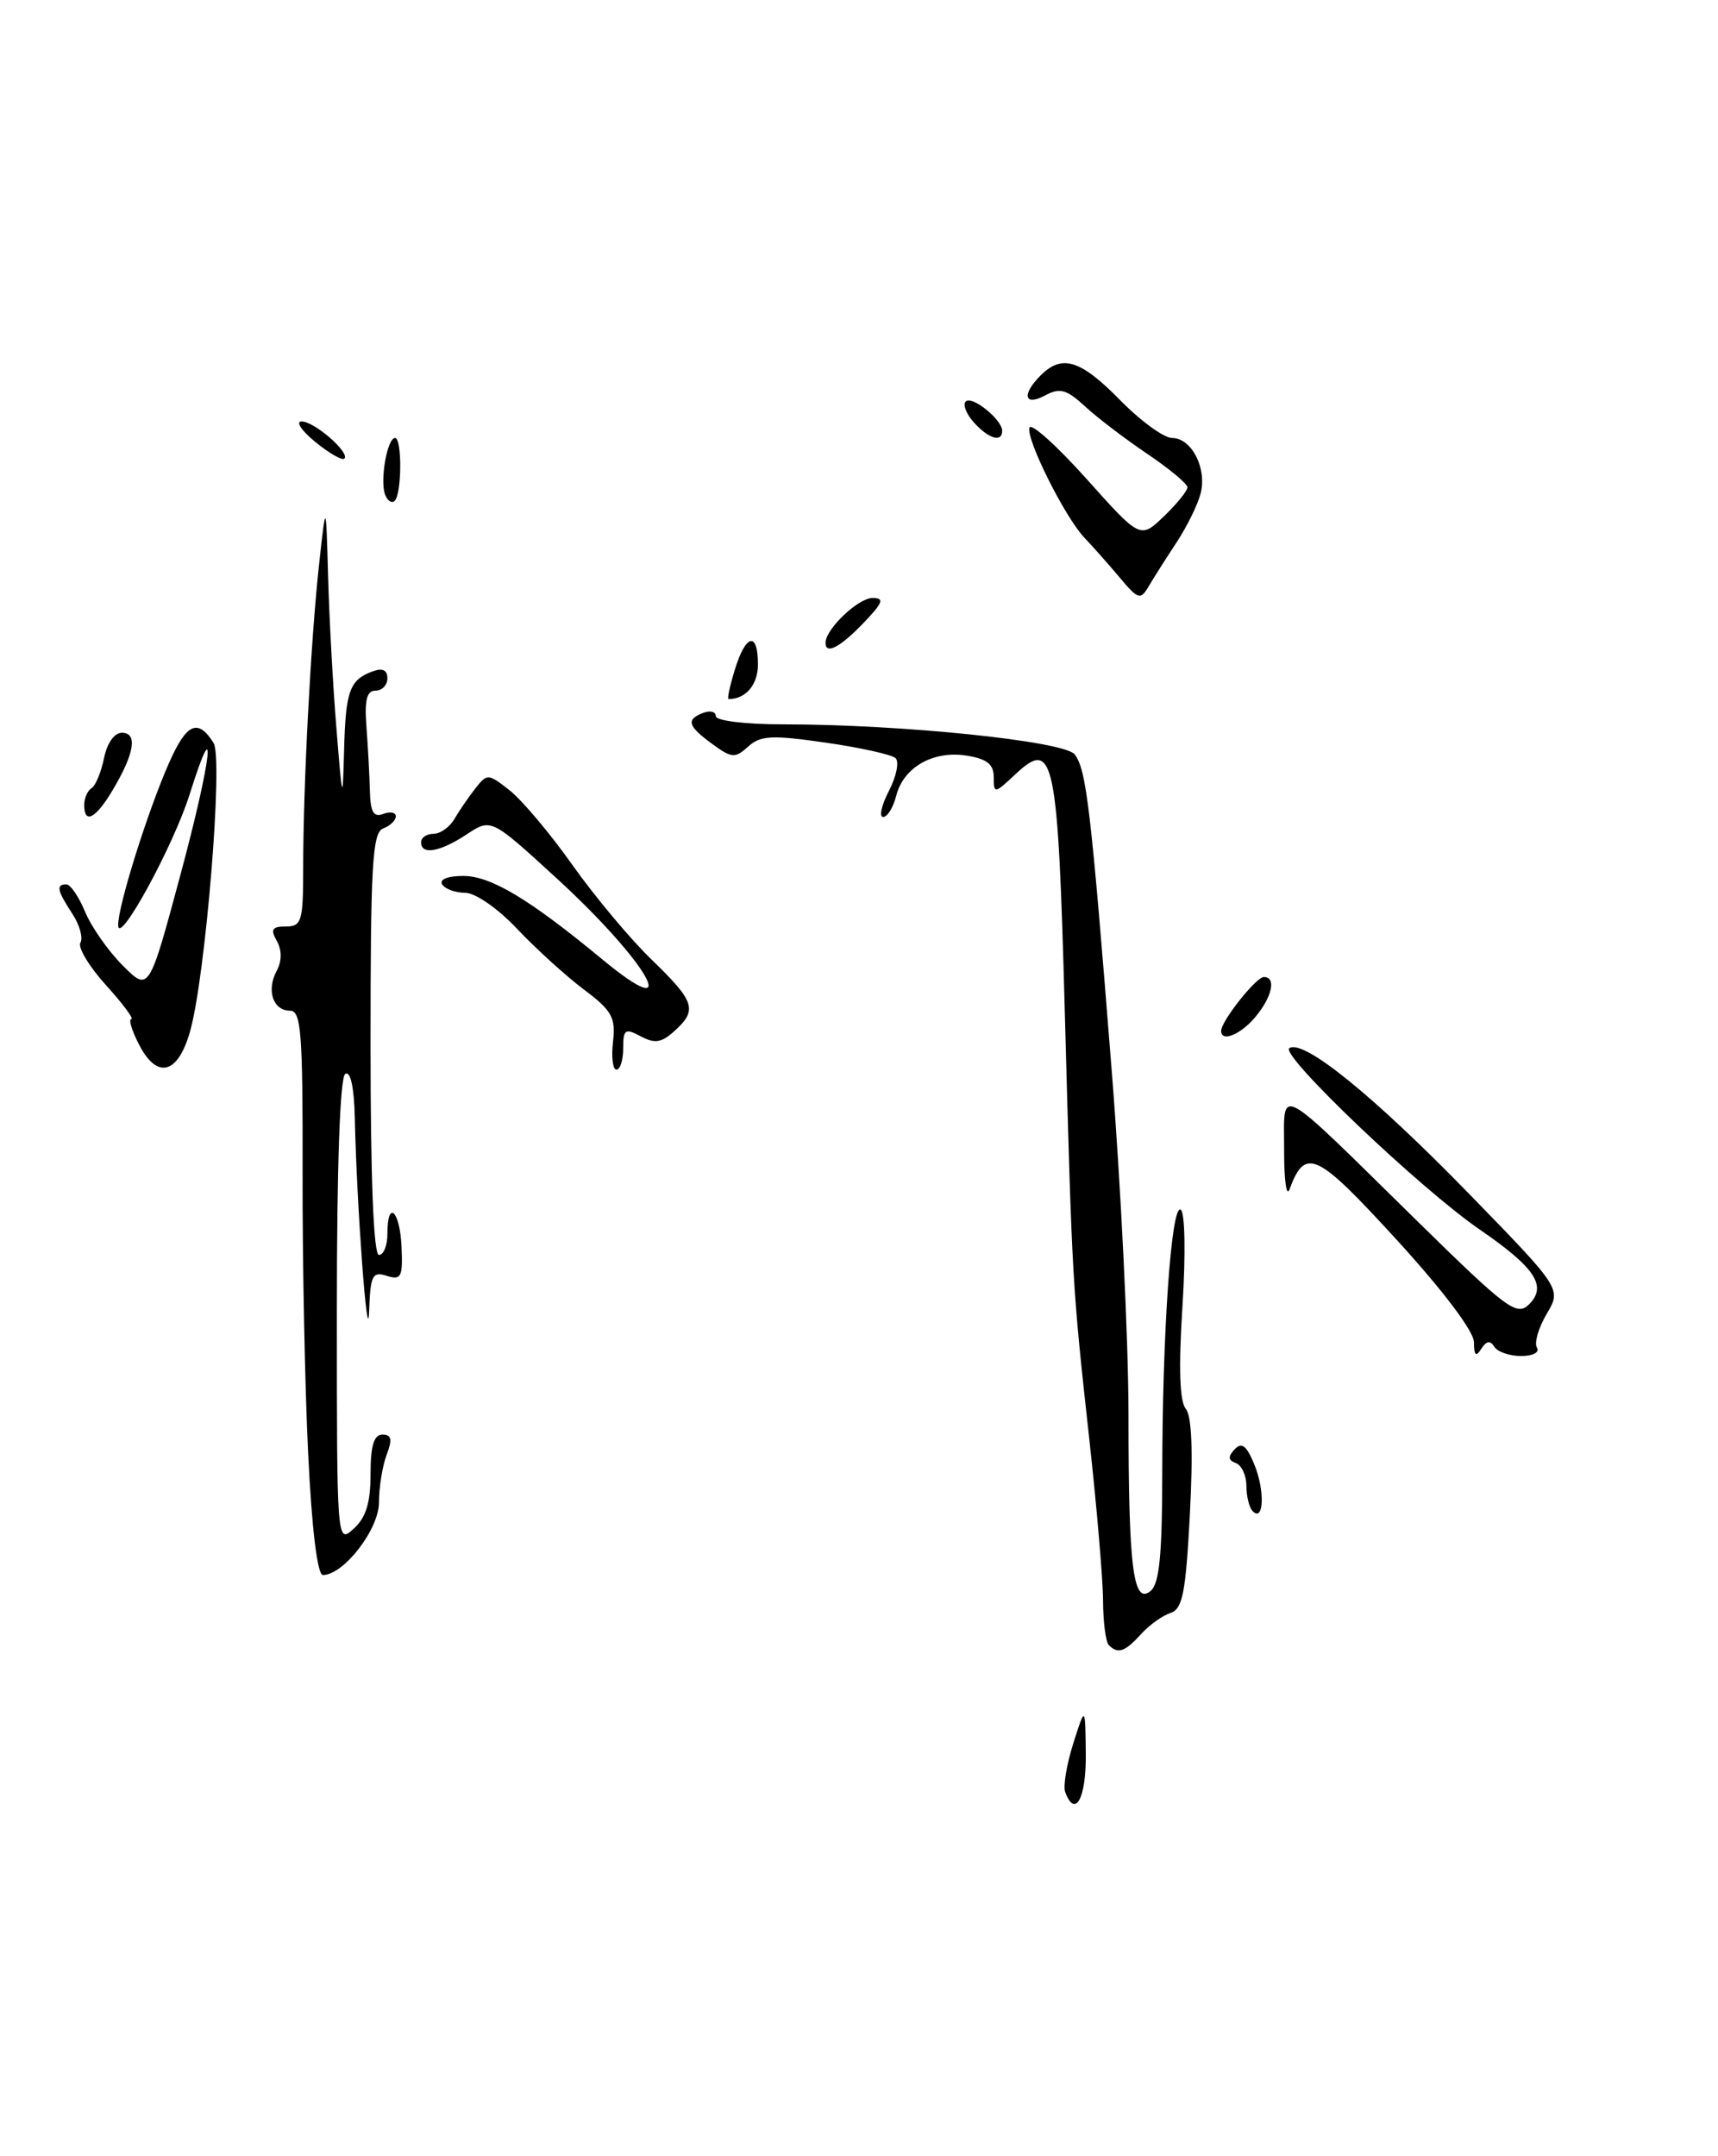 <?xml version="1.0" encoding="UTF-8" standalone="no"?>
<!DOCTYPE svg PUBLIC "-//W3C//DTD SVG 1.1//EN" "http://www.w3.org/Graphics/SVG/1.1/DTD/svg11.dtd" >
<svg xmlns="http://www.w3.org/2000/svg" xmlns:xlink="http://www.w3.org/1999/xlink" version="1.1" viewBox="0 0 204 256">
 <g >
 <path fill="currentColor"
d=" M 126.48 212.75 C 126.23 212.06 126.66 209.47 127.44 207.00 C 128.87 202.50 128.87 202.50 128.93 208.25 C 128.99 213.51 127.66 215.96 126.48 212.75 Z  M 131.67 195.33 C 131.30 194.97 130.99 192.60 130.98 190.08 C 130.97 187.56 130.24 178.97 129.36 171.00 C 127.31 152.38 127.32 152.43 126.44 120.24 C 125.62 89.83 125.16 87.62 120.58 91.92 C 118.09 94.26 118.00 94.27 118.00 92.29 C 118.00 90.73 117.20 90.10 114.75 89.71 C 110.78 89.09 107.26 91.11 106.41 94.51 C 106.06 95.88 105.37 97.00 104.87 97.00 C 104.36 97.00 104.67 95.60 105.56 93.89 C 106.45 92.17 106.79 90.43 106.34 90.01 C 105.88 89.59 102.14 88.76 98.03 88.17 C 91.65 87.25 90.30 87.32 88.84 88.64 C 87.29 90.05 86.89 90.02 84.60 88.35 C 81.65 86.20 81.43 85.43 83.50 84.64 C 84.33 84.32 85.00 84.50 85.00 85.03 C 85.00 85.57 88.49 86.00 92.95 86.00 C 107.09 86.00 126.39 87.99 127.61 89.57 C 129.00 91.37 129.54 95.92 132.01 127.15 C 133.11 140.95 134.00 159.33 134.00 168.00 C 134.00 186.17 134.56 190.61 136.63 188.89 C 137.66 188.04 138.00 184.60 138.01 175.13 C 138.01 158.33 139.08 142.93 140.20 143.62 C 140.71 143.94 140.80 148.86 140.41 155.07 C 139.94 162.38 140.07 166.38 140.80 167.26 C 141.52 168.12 141.68 172.35 141.29 179.76 C 140.80 189.15 140.42 191.05 138.98 191.51 C 138.04 191.81 136.46 192.94 135.48 194.03 C 133.58 196.12 132.74 196.41 131.67 195.33 Z  M 36.59 172.54 C 36.20 164.59 35.90 149.51 35.93 139.04 C 35.96 122.67 35.76 120.00 34.45 120.00 C 32.43 120.00 31.61 117.60 32.84 115.30 C 33.48 114.10 33.49 112.84 32.87 111.72 C 32.09 110.34 32.30 110.00 33.95 110.00 C 35.82 110.00 36.00 109.39 36.00 103.04 C 36.00 93.32 36.91 75.92 37.89 67.00 C 38.71 59.50 38.71 59.50 38.96 68.50 C 39.10 73.45 39.54 81.55 39.95 86.50 C 40.66 95.28 40.69 95.34 40.86 89.00 C 41.04 82.03 41.52 80.71 44.25 79.71 C 45.42 79.28 46.00 79.55 46.00 80.53 C 46.00 81.34 45.37 82.00 44.59 82.00 C 43.55 82.00 43.27 83.11 43.51 86.25 C 43.69 88.59 43.87 92.01 43.92 93.86 C 43.98 96.41 44.36 97.08 45.50 96.64 C 46.33 96.32 47.00 96.45 47.00 96.92 C 47.00 97.40 46.33 98.05 45.50 98.36 C 44.22 98.85 44.00 102.64 44.00 123.97 C 44.00 139.99 44.36 149.00 45.00 149.00 C 45.55 149.00 46.00 147.88 46.00 146.50 C 46.00 142.34 47.49 143.71 47.68 148.05 C 47.84 151.62 47.64 152.02 45.93 151.48 C 44.22 150.93 43.98 151.41 43.83 155.68 C 43.65 160.63 42.35 143.08 42.13 132.69 C 42.05 129.10 41.62 127.12 41.00 127.50 C 40.37 127.89 40.00 138.40 40.00 155.71 C 40.00 183.25 40.00 183.31 42.00 181.50 C 43.46 180.18 44.00 178.42 44.00 175.01 C 44.00 171.65 44.40 170.33 45.41 170.33 C 46.49 170.33 46.61 170.90 45.91 172.73 C 45.41 174.05 45.00 176.59 45.00 178.38 C 45.00 181.58 40.81 187.00 38.34 187.00 C 37.69 187.00 37.02 181.53 36.59 172.54 Z  M 148.75 179.42 C 148.34 179.01 148.00 177.65 148.00 176.42 C 148.00 175.18 147.44 173.96 146.75 173.71 C 145.83 173.37 145.79 172.94 146.61 172.07 C 147.44 171.18 148.02 171.63 148.94 173.87 C 150.21 176.93 150.08 180.77 148.75 179.42 Z  M 175.02 159.35 C 175.01 158.06 171.36 153.23 165.80 147.15 C 156.30 136.77 154.99 136.16 153.12 141.21 C 152.76 142.18 152.47 140.10 152.48 136.57 C 152.50 128.89 151.17 128.18 168.24 144.93 C 178.99 155.48 180.11 156.31 181.58 154.85 C 183.73 152.69 182.29 150.51 175.73 146.00 C 168.60 141.10 151.90 125.18 153.10 124.44 C 154.82 123.37 163.09 130.08 174.46 141.76 C 185.42 153.02 185.42 153.02 183.65 156.01 C 182.68 157.66 182.16 159.45 182.50 160.00 C 182.85 160.56 182.03 161.00 180.62 161.00 C 179.24 161.00 177.81 160.50 177.43 159.89 C 176.96 159.12 176.49 159.20 175.89 160.14 C 175.26 161.15 175.03 160.94 175.02 159.35 Z  M 16.53 124.06 C 15.66 122.38 15.24 121.00 15.59 121.00 C 15.94 121.00 14.59 119.18 12.58 116.96 C 10.57 114.74 9.21 112.47 9.55 111.92 C 9.89 111.36 9.46 109.82 8.59 108.49 C 6.78 105.73 6.63 105.00 7.88 105.00 C 8.36 105.00 9.36 106.46 10.10 108.25 C 10.84 110.04 12.85 112.91 14.57 114.63 C 17.69 117.76 17.69 117.76 21.44 103.81 C 25.13 90.10 25.86 83.68 22.52 94.31 C 20.59 100.44 14.08 112.37 14.03 109.86 C 13.99 107.62 17.54 96.30 20.08 90.56 C 22.16 85.86 23.50 85.26 25.36 88.21 C 26.53 90.06 24.40 116.04 22.56 122.49 C 21.12 127.54 18.66 128.18 16.53 124.06 Z  M 72.79 123.69 C 73.12 120.81 72.67 119.99 69.34 117.49 C 67.23 115.91 63.67 112.67 61.43 110.31 C 59.12 107.86 56.44 106.00 55.24 106.00 C 54.07 106.00 52.84 105.55 52.50 105.00 C 52.14 104.41 53.18 104.00 55.01 104.00 C 58.28 104.00 62.85 106.74 71.45 113.85 C 81.42 122.10 77.00 114.25 66.01 104.20 C 58.31 97.15 58.31 97.15 55.41 99.07 C 52.22 101.17 50.00 101.55 50.00 100.00 C 50.00 99.45 50.66 99.00 51.46 99.00 C 52.27 99.00 53.39 98.21 53.95 97.25 C 54.51 96.29 55.62 94.66 56.43 93.63 C 57.85 91.82 57.96 91.83 60.52 93.84 C 61.97 94.98 65.33 98.97 67.98 102.71 C 70.62 106.44 74.86 111.51 77.40 113.96 C 82.53 118.93 82.85 119.92 80.08 122.42 C 78.55 123.81 77.75 123.93 76.08 123.04 C 74.23 122.05 74.00 122.21 74.00 124.46 C 74.00 125.86 73.64 127.00 73.20 127.00 C 72.76 127.00 72.58 125.51 72.79 123.69 Z  M 145.00 122.40 C 145.00 121.24 149.15 116.00 150.07 116.00 C 151.57 116.00 151.08 118.33 149.06 120.75 C 147.32 122.84 145.00 123.78 145.00 122.40 Z  M 10.00 95.56 C 10.00 94.77 10.39 93.88 10.87 93.58 C 11.35 93.28 12.01 91.68 12.35 90.02 C 12.70 88.25 13.58 87.00 14.47 87.00 C 16.36 87.00 15.98 89.42 13.42 93.74 C 11.38 97.19 10.00 97.93 10.00 95.56 Z  M 87.26 79.50 C 88.56 75.25 90.00 74.94 90.00 78.89 C 90.00 81.30 88.56 83.00 86.51 83.00 C 86.33 83.00 86.67 81.42 87.26 79.50 Z  M 98.03 76.25 C 98.11 74.61 101.93 71.00 103.60 71.00 C 105.06 71.00 104.86 71.54 102.50 74.00 C 99.71 76.91 97.96 77.79 98.03 76.25 Z  M 132.92 68.53 C 131.59 66.95 129.73 64.85 128.78 63.86 C 126.46 61.43 121.80 52.10 122.24 50.77 C 122.44 50.18 125.48 52.91 129.00 56.84 C 135.40 63.99 135.40 63.99 138.20 61.31 C 139.74 59.83 141.00 58.28 141.00 57.86 C 141.00 57.44 138.86 55.66 136.25 53.90 C 133.64 52.14 130.31 49.61 128.85 48.26 C 126.64 46.22 125.86 46.01 124.10 46.95 C 121.61 48.28 121.29 46.85 123.57 44.57 C 126.11 42.03 128.31 42.72 133.00 47.50 C 135.43 49.98 138.21 52.00 139.17 52.00 C 141.48 52.00 143.33 55.57 142.57 58.57 C 142.24 59.88 140.97 62.48 139.74 64.35 C 138.51 66.22 137.01 68.57 136.42 69.58 C 135.42 71.28 135.17 71.21 132.92 68.53 Z  M 45.73 58.73 C 45.09 57.07 45.98 52.00 46.91 52.00 C 47.75 52.00 47.72 58.61 46.87 59.46 C 46.53 59.80 46.01 59.48 45.73 58.73 Z  M 37.46 52.49 C 35.83 51.16 35.08 50.06 35.79 50.04 C 37.27 49.99 41.59 53.74 40.89 54.45 C 40.63 54.70 39.09 53.82 37.46 52.49 Z  M 115.65 50.17 C 114.74 49.16 114.30 48.04 114.67 47.67 C 115.41 46.92 119.00 49.82 119.00 51.15 C 119.00 52.57 117.40 52.10 115.65 50.17 Z "/>
</g>
</svg>